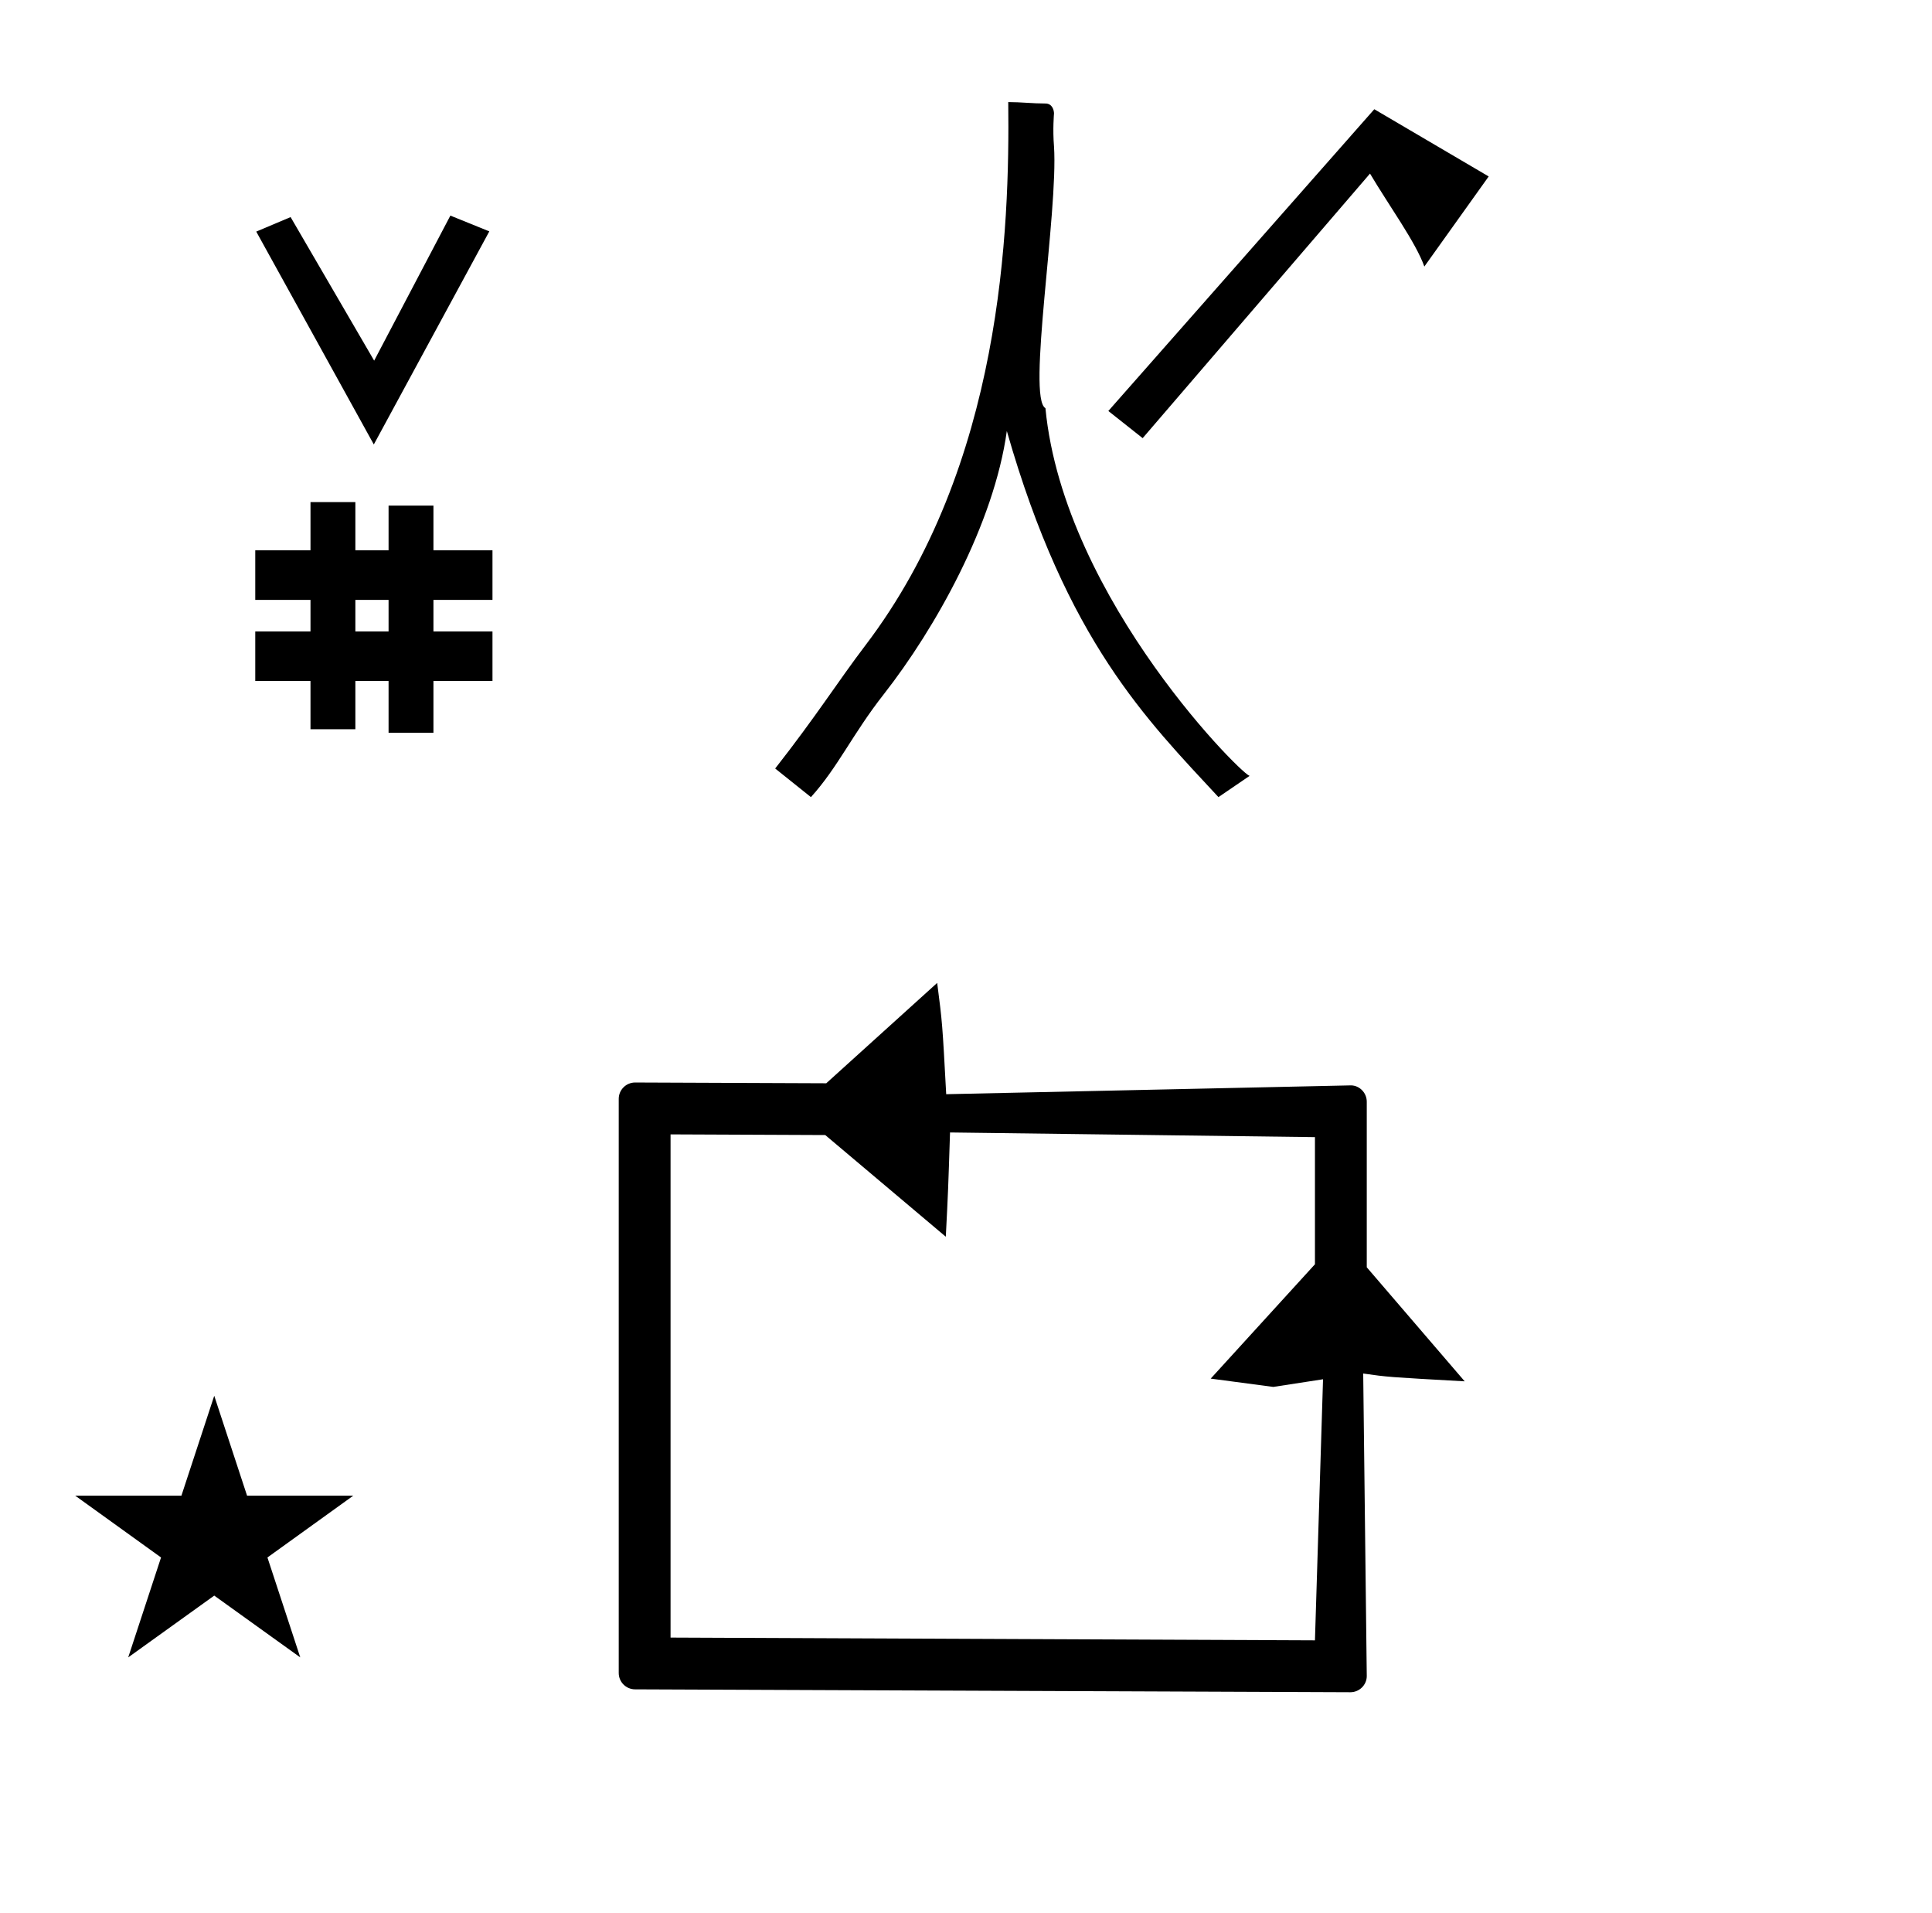 <?xml version="1.0" standalone="no"?>
<!DOCTYPE svg PUBLIC "-//W3C//DTD SVG 1.1//EN" "http://www.w3.org/Graphics/SVG/1.1/DTD/svg11.dtd" >
<svg xmlns="http://www.w3.org/2000/svg" xmlns:xlink="http://www.w3.org/1999/xlink" version="1.1" viewBox="-10 0 1010 1000">
  <g transform="matrix(1 0 0 -1 0 800)">
   <path fill="currentColor"
d="M134.221 -61.296zM340.548 -55.942v263.013l80.87 -0.347l63.025 -53.148c1.231 24.191 1.231 24.191 2.208 54.5l190.772 -2.451v-66.44l-54.499 -59.77l32.727 -4.339l26 4l-4.228 -136.465zM695.938 -84.509
c4.716 0 8.548 3.828 8.574 8.395l-1.861 158.189c12.909 -1.844 12.909 -1.844 53.054 -4.083l-51.194 59.608v86.538c0 4.72 -3.816 8.498 -8.242 8.548l-211.617 -4.611c-2.011 37.206 -2.011 37.206 -4.715 58.173
l-57.986 -52.462l-3.878 0.016s-96.001 0.389 -96.042 0.389c-4.718 0 -8.572 -3.834 -8.572 -8.543v-300.105c0 -4.7 3.849 -8.542 8.542 -8.542c0 0 373.898 -1.509 373.938 -1.509zM29.324 18.225h55.515l17.161 52.226
l17.16 -52.226h55.516l-44.867 -32.296l17.161 -52.225l-44.97 32.296l-44.971 -32.296l17.161 52.225zM541.008 723.471c2.243 -34.385 -14.202 -131.56 -4.484 -136.793c9.718 -100.912 106.893 -195.845 106.893 -192.107l-16.445 -11.212
c-37.375 40.365 -79.234 81.478 -110.629 191.36c-6.729 -48.588 -37.375 -103.155 -64.286 -137.541c-16.444 -20.929 -23.92 -38.121 -38.123 -53.819l-18.688 14.95c21.679 27.657 32.891 45.598 47.093 64.285
c71.761 94.185 75.498 218.27 74.75 284.05c6.729 0 12.708 -0.748 19.436 -0.748c3.737 0 4.484 -3.737 4.484 -5.232c0 0 -0.747 -8.223 0 -17.192zM708.448 742.906l-139.035 -157.723l17.94 -14.202l118.853 138.287
c9.718 -16.444 23.92 -35.88 28.405 -48.587l33.638 47.092zM185.423 567.682l-61.461 111.264l17.958 7.586l43.683 -75.036l39.844 75.811l20.354 -8.243zM123.444 444.044v25.912h28.874v16.499h-28.874v25.911h28.874v25.202h23.459v-25.202
h17.358v23.362h23.458v-23.362h30.864v-25.911h-30.864v-16.499h30.864v-25.912h-30.864v-27.048h-23.458v27.048h-17.358v-25.209h-23.459v25.209h-28.874zM175.777 469.956h17.358v16.499h-17.358v-16.499z" />
  </g>

</svg>

